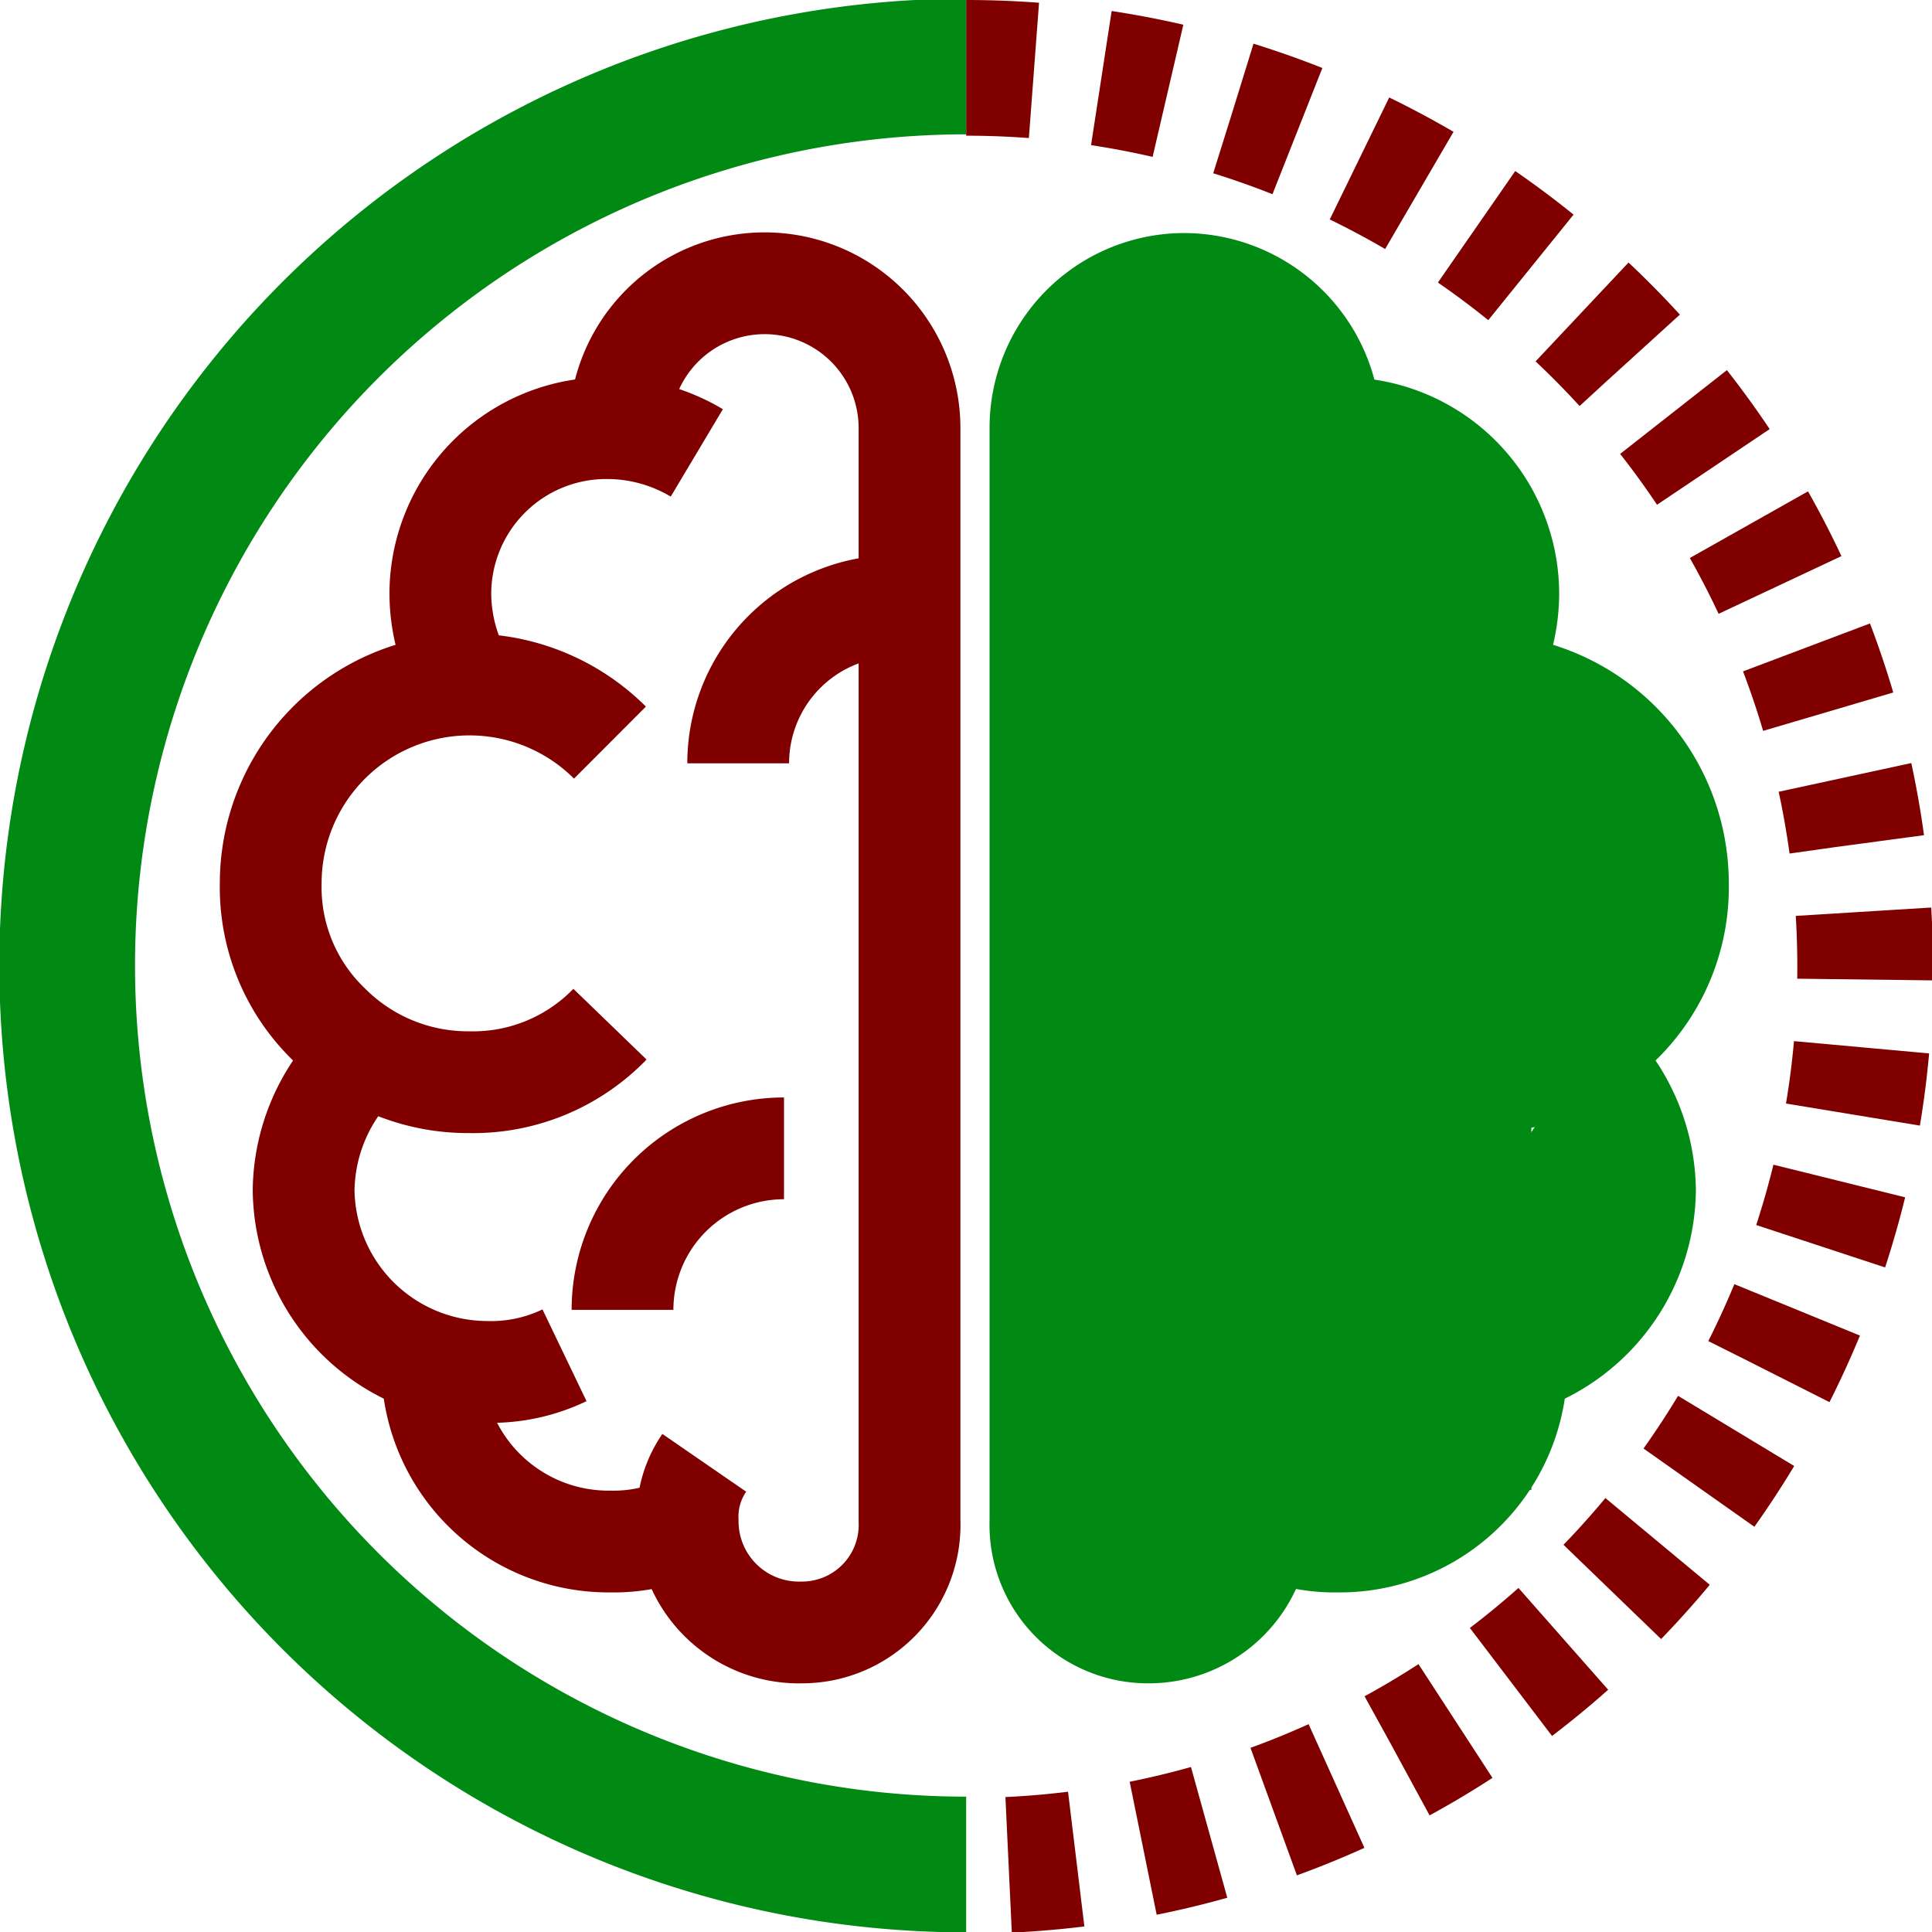 <svg id="Layer_1" data-name="Layer 1" xmlns="http://www.w3.org/2000/svg" viewBox="0 0 56.95 56.95"><defs><style>.cls-1,.cls-3{fill:#008a13;}.cls-2,.cls-5,.cls-6,.cls-7{fill:none;}.cls-3,.cls-4,.cls-6{stroke:#008a13;}.cls-3,.cls-4,.cls-5,.cls-6,.cls-7{stroke-miterlimit:10;}.cls-3,.cls-4,.cls-5{stroke-width:3px;}.cls-4{fill:maroon;}.cls-5,.cls-7{stroke:maroon;}.cls-6,.cls-7{stroke-width:4px;}.cls-7{stroke-dasharray:2;}</style></defs><rect class="cls-1" x="30.99" y="14.83" width="14.15" height="29.09"/><path class="cls-2" d="M29.62,48.63s-7.16,7.44-13.27,0,0-27.46,0-27.46H29.62Z" transform="translate(-3.73 -5.63)"/><path class="cls-3" d="M43.19,35.82a5.58,5.58,0,0,0,4.14,1.71,5.79,5.79,0,0,0,4.15-1.71,5.61,5.61,0,0,0,1.71-4.15,5.86,5.86,0,0,0-10-4.15" transform="translate(-3.73 -5.63)"/><path class="cls-3" d="M47.33,25.93a5.05,5.05,0,0,0,.86-2.8,4.89,4.89,0,0,0-4.88-4.88,5.23,5.23,0,0,0-2.69.73" transform="translate(-3.73 -5.63)"/><path class="cls-3" d="M42.94,18.25A4.32,4.32,0,0,0,38.67,14a4.24,4.24,0,0,0-4.27,4.27V50.46a3.17,3.17,0,0,0,3.17,3.29,3.28,3.28,0,0,0,3.3-3.29,2.79,2.79,0,0,0-.49-1.71" transform="translate(-3.73 -5.63)"/><path class="cls-3" d="M44.53,45.58a5,5,0,0,0,2.32.49,5.42,5.42,0,0,0,5.37-5.37,5.48,5.48,0,0,0-1.83-4" transform="translate(-3.73 -5.63)"/><path class="cls-3" d="M40.5,50.34a4.91,4.91,0,0,0,2.69.73,5.21,5.21,0,0,0,5.24-5.25" transform="translate(-3.73 -5.63)"/><path class="cls-4" d="M37.7,34.23a4.63,4.63,0,0,1,4.63-4.63" transform="translate(-3.73 -5.63)"/><path class="cls-4" d="M39.89,45.94a4.63,4.63,0,0,0-4.63-4.63" transform="translate(-3.73 -5.63)"/><path class="cls-5" d="M21.71,35.82a5.61,5.61,0,0,1-4.15,1.71,5.78,5.78,0,0,1-4.14-1.71,5.61,5.61,0,0,1-1.71-4.15,5.86,5.86,0,0,1,10-4.15" transform="translate(-3.73 -5.63)"/><path class="cls-5" d="M17.56,25.93a5.13,5.13,0,0,1-.85-2.8,4.89,4.89,0,0,1,4.88-4.88,5.17,5.17,0,0,1,2.68.73" transform="translate(-3.73 -5.63)"/><path class="cls-5" d="M22,18.25a4.27,4.27,0,0,1,8.54,0V50.46a3.17,3.17,0,0,1-3.17,3.29A3.28,3.28,0,0,1,24,50.46a2.79,2.79,0,0,1,.49-1.71" transform="translate(-3.73 -5.63)"/><path class="cls-5" d="M20.37,45.58a5,5,0,0,1-2.32.49,5.42,5.42,0,0,1-5.37-5.37,5.48,5.48,0,0,1,1.83-4" transform="translate(-3.73 -5.63)"/><path class="cls-5" d="M24.4,50.34a4.93,4.93,0,0,1-2.69.73,5.2,5.2,0,0,1-5.24-5.25" transform="translate(-3.73 -5.63)"/><path class="cls-5" d="M25.49,28.13a4.64,4.64,0,0,1,4.64-4.64" transform="translate(-3.73 -5.63)"/><path class="cls-5" d="M22.08,44.24a4.76,4.76,0,0,1,4.76-4.76" transform="translate(-3.73 -5.63)"/><path class="cls-6" d="M32.21,60.59a26.48,26.48,0,0,1,0-53" transform="translate(-3.73 -5.63)"/><path class="cls-7" d="M32.21,7.63a26.48,26.48,0,0,1,0,53" transform="translate(-3.73 -5.63)"/></svg>
